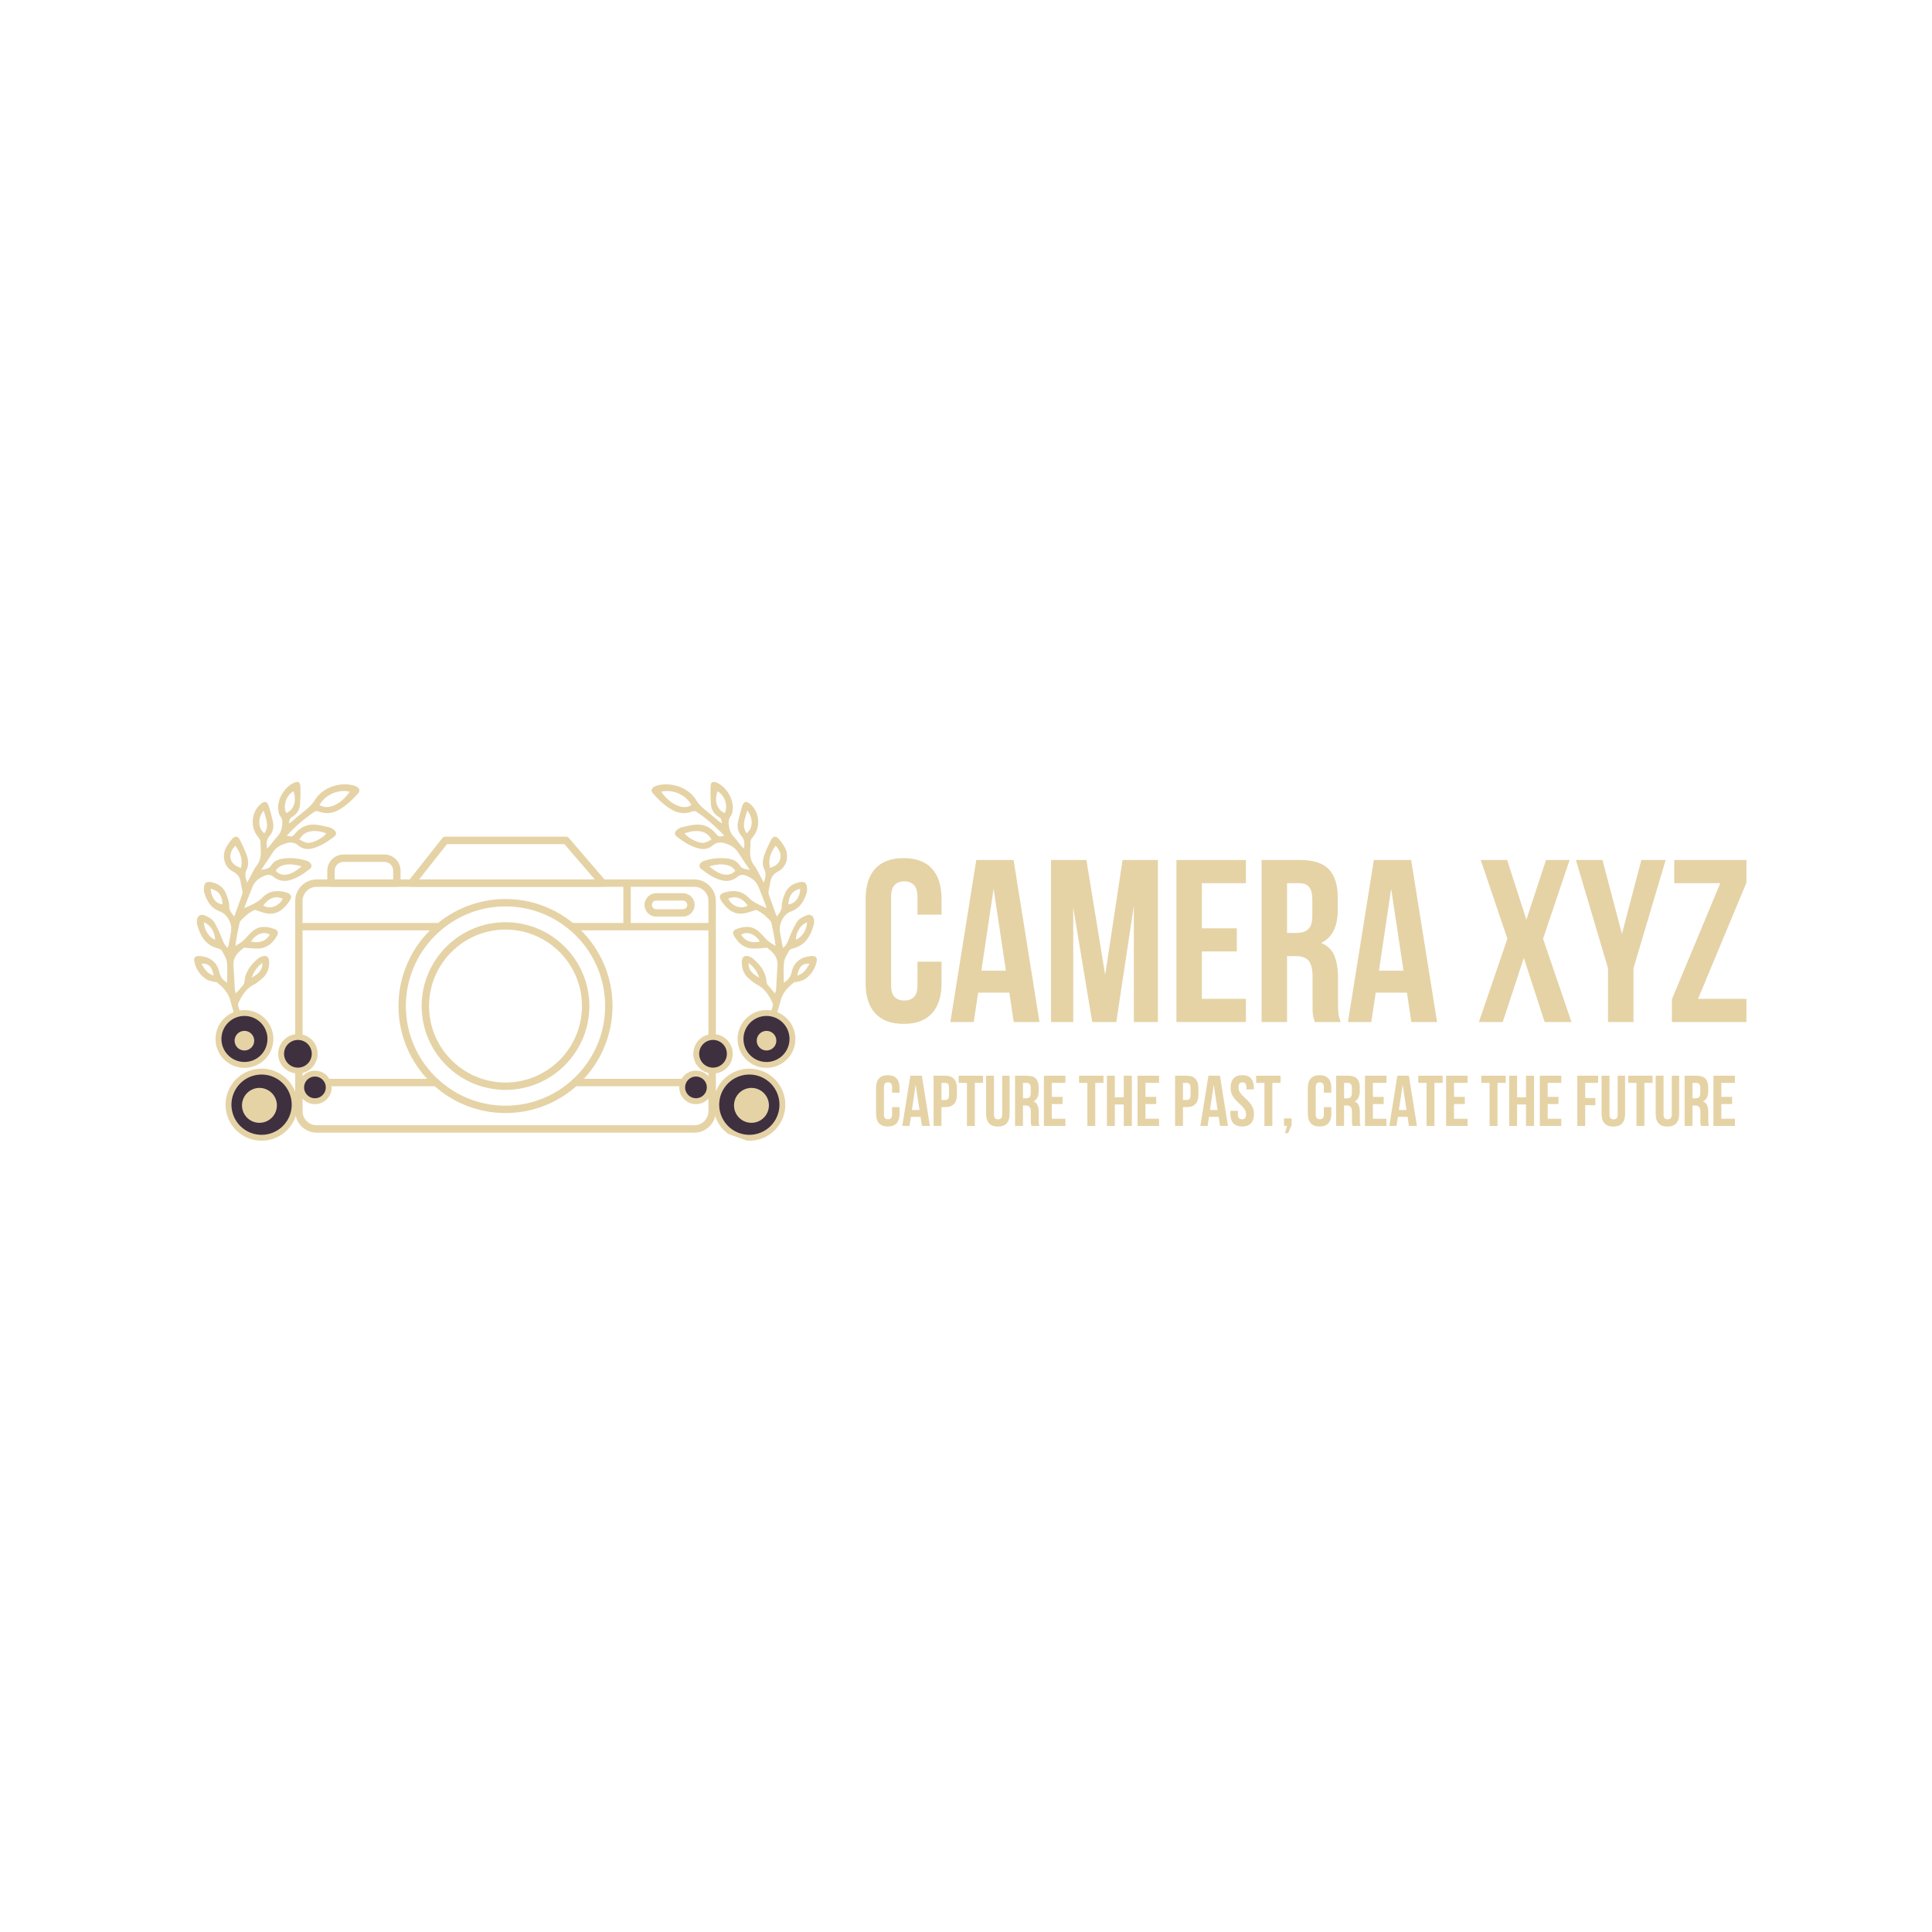 <svg xmlns="http://www.w3.org/2000/svg" xmlns:xlink="http://www.w3.org/1999/xlink" width="500" zoomAndPan="magnify" viewBox="0 0 375 375" height="500" preserveAspectRatio="xMidYMid meet" version="1.0"><defs><g/><clipPath id="38ca50ddf0"><path d="M 57.293 170.68 L 138.941 170.68 L 138.941 219.848 L 57.293 219.848 Z M 57.293 170.68 " clip-rule="nonzero"/></clipPath><clipPath id="8abe150582"><path d="M 79 162.402 L 118 162.402 L 118 173 L 79 173 Z M 79 162.402 " clip-rule="nonzero"/></clipPath><clipPath id="41fa54b91a"><path d="M 57.293 179.148 L 138.941 179.148 L 138.941 210.945 L 57.293 210.945 Z M 57.293 179.148 " clip-rule="nonzero"/></clipPath><clipPath id="dfd82e3eb1"><path d="M 37.5 151.578 L 69.75 151.578 L 69.75 199.578 L 37.5 199.578 Z M 37.5 151.578 " clip-rule="nonzero"/></clipPath><clipPath id="cf60449dc5"><path d="M 126.477 151.578 L 158.516 151.578 L 158.516 199.578 L 126.477 199.578 Z M 126.477 151.578 " clip-rule="nonzero"/></clipPath><clipPath id="7f7ac619c7"><path d="M 43 207 L 58 207 L 58 222 L 43 222 Z M 43 207 " clip-rule="nonzero"/></clipPath><clipPath id="0c47b2648c"><path d="M 46.555 223.41 L 37.738 198.684 L 57.52 191.633 L 66.336 216.355 Z M 46.555 223.41 " clip-rule="nonzero"/></clipPath><clipPath id="44bacdfe7c"><path d="M 46.555 223.41 L 37.738 198.684 L 57.52 191.633 L 66.336 216.355 Z M 46.555 223.41 " clip-rule="nonzero"/></clipPath><clipPath id="971b1d21d6"><path d="M 44 208 L 57 208 L 57 221 L 44 221 Z M 44 208 " clip-rule="nonzero"/></clipPath><clipPath id="d4bacab9b1"><path d="M 46.555 223.41 L 37.738 198.684 L 57.52 191.633 L 66.336 216.355 Z M 46.555 223.41 " clip-rule="nonzero"/></clipPath><clipPath id="6359f2d205"><path d="M 46.555 223.41 L 37.738 198.684 L 57.52 191.633 L 66.336 216.355 Z M 46.555 223.41 " clip-rule="nonzero"/></clipPath><clipPath id="98a4ee8ed6"><path d="M 41 196 L 54 196 L 54 208 L 41 208 Z M 41 196 " clip-rule="nonzero"/></clipPath><clipPath id="961e5985ef"><path d="M 46.555 223.41 L 37.738 198.684 L 57.52 191.633 L 66.336 216.355 Z M 46.555 223.41 " clip-rule="nonzero"/></clipPath><clipPath id="e49495c3c6"><path d="M 46.555 223.41 L 37.738 198.684 L 57.52 191.633 L 66.336 216.355 Z M 46.555 223.41 " clip-rule="nonzero"/></clipPath><clipPath id="2b24ae1727"><path d="M 42 197 L 52 197 L 52 207 L 42 207 Z M 42 197 " clip-rule="nonzero"/></clipPath><clipPath id="532883b95a"><path d="M 46.555 223.41 L 37.738 198.684 L 57.52 191.633 L 66.336 216.355 Z M 46.555 223.41 " clip-rule="nonzero"/></clipPath><clipPath id="be7fa29a52"><path d="M 46.555 223.41 L 37.738 198.684 L 57.52 191.633 L 66.336 216.355 Z M 46.555 223.41 " clip-rule="nonzero"/></clipPath><clipPath id="e27035cdd8"><path d="M 57 207 L 65 207 L 65 215 L 57 215 Z M 57 207 " clip-rule="nonzero"/></clipPath><clipPath id="e37a0f90d2"><path d="M 46.555 223.41 L 37.738 198.684 L 57.52 191.633 L 66.336 216.355 Z M 46.555 223.41 " clip-rule="nonzero"/></clipPath><clipPath id="1654bb5a02"><path d="M 46.555 223.41 L 37.738 198.684 L 57.52 191.633 L 66.336 216.355 Z M 46.555 223.41 " clip-rule="nonzero"/></clipPath><clipPath id="9c34f4308c"><path d="M 59 208 L 64 208 L 64 214 L 59 214 Z M 59 208 " clip-rule="nonzero"/></clipPath><clipPath id="91c4356c19"><path d="M 46.555 223.41 L 37.738 198.684 L 57.52 191.633 L 66.336 216.355 Z M 46.555 223.41 " clip-rule="nonzero"/></clipPath><clipPath id="2412fc8511"><path d="M 46.555 223.41 L 37.738 198.684 L 57.52 191.633 L 66.336 216.355 Z M 46.555 223.41 " clip-rule="nonzero"/></clipPath><clipPath id="c119de114f"><path d="M 53 200 L 62 200 L 62 209 L 53 209 Z M 53 200 " clip-rule="nonzero"/></clipPath><clipPath id="f43fbb54b9"><path d="M 46.555 223.41 L 37.738 198.684 L 57.52 191.633 L 66.336 216.355 Z M 46.555 223.41 " clip-rule="nonzero"/></clipPath><clipPath id="3b8afab172"><path d="M 46.555 223.41 L 37.738 198.684 L 57.52 191.633 L 66.336 216.355 Z M 46.555 223.41 " clip-rule="nonzero"/></clipPath><clipPath id="6c6e848c2f"><path d="M 55 201 L 61 201 L 61 208 L 55 208 Z M 55 201 " clip-rule="nonzero"/></clipPath><clipPath id="43ccb456dc"><path d="M 46.555 223.41 L 37.738 198.684 L 57.52 191.633 L 66.336 216.355 Z M 46.555 223.41 " clip-rule="nonzero"/></clipPath><clipPath id="45afdf53c1"><path d="M 46.555 223.41 L 37.738 198.684 L 57.52 191.633 L 66.336 216.355 Z M 46.555 223.41 " clip-rule="nonzero"/></clipPath><clipPath id="a0331e571e"><path d="M 44 208 L 57 208 L 57 221 L 44 221 Z M 44 208 " clip-rule="nonzero"/></clipPath><clipPath id="aefa6a14bc"><path d="M 46.555 223.41 L 37.738 198.684 L 57.52 191.633 L 66.336 216.355 Z M 46.555 223.41 " clip-rule="nonzero"/></clipPath><clipPath id="041950cbc1"><path d="M 46.555 223.41 L 37.738 198.684 L 57.52 191.633 L 66.336 216.355 Z M 46.555 223.41 " clip-rule="nonzero"/></clipPath><clipPath id="19a532f52b"><path d="M 42 197 L 52 197 L 52 207 L 42 207 Z M 42 197 " clip-rule="nonzero"/></clipPath><clipPath id="29bce7d0de"><path d="M 46.555 223.41 L 37.738 198.684 L 57.52 191.633 L 66.336 216.355 Z M 46.555 223.41 " clip-rule="nonzero"/></clipPath><clipPath id="f7d6584919"><path d="M 46.555 223.41 L 37.738 198.684 L 57.52 191.633 L 66.336 216.355 Z M 46.555 223.41 " clip-rule="nonzero"/></clipPath><clipPath id="43def38480"><path d="M 59 208 L 64 208 L 64 214 L 59 214 Z M 59 208 " clip-rule="nonzero"/></clipPath><clipPath id="d6821a33f3"><path d="M 46.555 223.41 L 37.738 198.684 L 57.52 191.633 L 66.336 216.355 Z M 46.555 223.41 " clip-rule="nonzero"/></clipPath><clipPath id="79a9c4599e"><path d="M 46.555 223.41 L 37.738 198.684 L 57.52 191.633 L 66.336 216.355 Z M 46.555 223.41 " clip-rule="nonzero"/></clipPath><clipPath id="1a0160cb6f"><path d="M 55 201 L 61 201 L 61 208 L 55 208 Z M 55 201 " clip-rule="nonzero"/></clipPath><clipPath id="bf1c01ccac"><path d="M 46.555 223.41 L 37.738 198.684 L 57.52 191.633 L 66.336 216.355 Z M 46.555 223.41 " clip-rule="nonzero"/></clipPath><clipPath id="3774754d40"><path d="M 46.555 223.41 L 37.738 198.684 L 57.52 191.633 L 66.336 216.355 Z M 46.555 223.41 " clip-rule="nonzero"/></clipPath><clipPath id="016282cc7a"><path d="M 138 207 L 153 207 L 153 222 L 138 222 Z M 138 207 " clip-rule="nonzero"/></clipPath><clipPath id="9be415479f"><path d="M 158.594 198.383 L 149.766 223.105 L 129.992 216.043 L 138.816 191.32 Z M 158.594 198.383 " clip-rule="nonzero"/></clipPath><clipPath id="37e5f7dde8"><path d="M 149.656 223.414 L 158.484 198.691 L 138.707 191.629 L 129.879 216.352 Z M 149.656 223.414 " clip-rule="nonzero"/></clipPath><clipPath id="0330582842"><path d="M 139 208 L 152 208 L 152 221 L 139 221 Z M 139 208 " clip-rule="nonzero"/></clipPath><clipPath id="0860fe5b95"><path d="M 158.594 198.383 L 149.766 223.105 L 129.992 216.043 L 138.816 191.32 Z M 158.594 198.383 " clip-rule="nonzero"/></clipPath><clipPath id="b1587bab1b"><path d="M 149.656 223.414 L 158.484 198.691 L 138.707 191.629 L 129.879 216.352 Z M 149.656 223.414 " clip-rule="nonzero"/></clipPath><clipPath id="f8a633e6e0"><path d="M 143 196 L 155 196 L 155 208 L 143 208 Z M 143 196 " clip-rule="nonzero"/></clipPath><clipPath id="5336686af2"><path d="M 158.594 198.383 L 149.766 223.105 L 129.992 216.043 L 138.816 191.32 Z M 158.594 198.383 " clip-rule="nonzero"/></clipPath><clipPath id="67890d5ebd"><path d="M 149.656 223.414 L 158.484 198.691 L 138.707 191.629 L 129.879 216.352 Z M 149.656 223.414 " clip-rule="nonzero"/></clipPath><clipPath id="28ba354d7f"><path d="M 144 197 L 154 197 L 154 207 L 144 207 Z M 144 197 " clip-rule="nonzero"/></clipPath><clipPath id="07d40d9b53"><path d="M 158.594 198.383 L 149.766 223.105 L 129.992 216.043 L 138.816 191.32 Z M 158.594 198.383 " clip-rule="nonzero"/></clipPath><clipPath id="659aa00e81"><path d="M 149.656 223.414 L 158.484 198.691 L 138.707 191.629 L 129.879 216.352 Z M 149.656 223.414 " clip-rule="nonzero"/></clipPath><clipPath id="e33f00ea59"><path d="M 131 207 L 139 207 L 139 215 L 131 215 Z M 131 207 " clip-rule="nonzero"/></clipPath><clipPath id="905244e074"><path d="M 158.594 198.383 L 149.766 223.105 L 129.992 216.043 L 138.816 191.32 Z M 158.594 198.383 " clip-rule="nonzero"/></clipPath><clipPath id="792a83c371"><path d="M 149.656 223.414 L 158.484 198.691 L 138.707 191.629 L 129.879 216.352 Z M 149.656 223.414 " clip-rule="nonzero"/></clipPath><clipPath id="5abee8ee5b"><path d="M 132 208 L 138 208 L 138 214 L 132 214 Z M 132 208 " clip-rule="nonzero"/></clipPath><clipPath id="59a351e63a"><path d="M 158.594 198.383 L 149.766 223.105 L 129.992 216.043 L 138.816 191.32 Z M 158.594 198.383 " clip-rule="nonzero"/></clipPath><clipPath id="6425de3e75"><path d="M 149.656 223.414 L 158.484 198.691 L 138.707 191.629 L 129.879 216.352 Z M 149.656 223.414 " clip-rule="nonzero"/></clipPath><clipPath id="089249558e"><path d="M 134 200 L 143 200 L 143 209 L 134 209 Z M 134 200 " clip-rule="nonzero"/></clipPath><clipPath id="6f133a23e1"><path d="M 158.594 198.383 L 149.766 223.105 L 129.992 216.043 L 138.816 191.32 Z M 158.594 198.383 " clip-rule="nonzero"/></clipPath><clipPath id="575f318222"><path d="M 149.656 223.414 L 158.484 198.691 L 138.707 191.629 L 129.879 216.352 Z M 149.656 223.414 " clip-rule="nonzero"/></clipPath><clipPath id="950998e562"><path d="M 135 201 L 142 201 L 142 208 L 135 208 Z M 135 201 " clip-rule="nonzero"/></clipPath><clipPath id="8651e08487"><path d="M 158.594 198.383 L 149.766 223.105 L 129.992 216.043 L 138.816 191.32 Z M 158.594 198.383 " clip-rule="nonzero"/></clipPath><clipPath id="49862e7bf5"><path d="M 149.656 223.414 L 158.484 198.691 L 138.707 191.629 L 129.879 216.352 Z M 149.656 223.414 " clip-rule="nonzero"/></clipPath><clipPath id="f57d51196e"><path d="M 139 208 L 152 208 L 152 221 L 139 221 Z M 139 208 " clip-rule="nonzero"/></clipPath><clipPath id="d73613ac60"><path d="M 158.594 198.383 L 149.766 223.105 L 129.992 216.043 L 138.816 191.32 Z M 158.594 198.383 " clip-rule="nonzero"/></clipPath><clipPath id="967662651d"><path d="M 149.656 223.414 L 158.484 198.691 L 138.707 191.629 L 129.879 216.352 Z M 149.656 223.414 " clip-rule="nonzero"/></clipPath><clipPath id="377e94ad5a"><path d="M 144 197 L 154 197 L 154 207 L 144 207 Z M 144 197 " clip-rule="nonzero"/></clipPath><clipPath id="2254086c70"><path d="M 158.594 198.383 L 149.766 223.105 L 129.992 216.043 L 138.816 191.32 Z M 158.594 198.383 " clip-rule="nonzero"/></clipPath><clipPath id="de57c8940c"><path d="M 149.656 223.414 L 158.484 198.691 L 138.707 191.629 L 129.879 216.352 Z M 149.656 223.414 " clip-rule="nonzero"/></clipPath><clipPath id="884a494c7c"><path d="M 132 208 L 138 208 L 138 214 L 132 214 Z M 132 208 " clip-rule="nonzero"/></clipPath><clipPath id="2dc658f5b6"><path d="M 158.594 198.383 L 149.766 223.105 L 129.992 216.043 L 138.816 191.32 Z M 158.594 198.383 " clip-rule="nonzero"/></clipPath><clipPath id="bc2d1323a3"><path d="M 149.656 223.414 L 158.484 198.691 L 138.707 191.629 L 129.879 216.352 Z M 149.656 223.414 " clip-rule="nonzero"/></clipPath><clipPath id="b62156f210"><path d="M 135 201 L 142 201 L 142 208 L 135 208 Z M 135 201 " clip-rule="nonzero"/></clipPath><clipPath id="6c8eeca08d"><path d="M 158.594 198.383 L 149.766 223.105 L 129.992 216.043 L 138.816 191.32 Z M 158.594 198.383 " clip-rule="nonzero"/></clipPath><clipPath id="d16375a4fb"><path d="M 149.656 223.414 L 158.484 198.691 L 138.707 191.629 L 129.879 216.352 Z M 149.656 223.414 " clip-rule="nonzero"/></clipPath></defs><g clip-path="url(#38ca50ddf0)"><path fill="#e5d3a6" d="M 61.469 172.133 C 59.957 172.133 58.727 173.363 58.727 174.875 L 58.727 215.672 C 58.727 217.184 59.957 218.414 61.469 218.414 L 134.766 218.414 C 136.281 218.414 137.508 217.184 137.508 215.672 L 137.508 174.875 C 137.508 173.363 136.281 172.133 134.766 172.133 Z M 134.766 219.848 L 61.469 219.848 C 59.168 219.848 57.293 217.973 57.293 215.672 L 57.293 174.875 C 57.293 172.57 59.168 170.699 61.469 170.699 L 134.766 170.699 C 137.07 170.699 138.941 172.57 138.941 174.875 L 138.941 215.672 C 138.941 217.973 137.07 219.848 134.766 219.848 " fill-opacity="1" fill-rule="nonzero"/></g><g clip-path="url(#8abe150582)"><path fill="#e5d3a6" d="M 81.34 170.699 L 115.445 170.699 L 109.543 163.836 L 86.77 163.836 Z M 117.004 172.133 L 79.859 172.133 C 79.586 172.133 79.336 171.977 79.219 171.73 C 79.098 171.48 79.129 171.188 79.301 170.973 L 85.859 162.676 C 85.996 162.504 86.203 162.402 86.422 162.402 L 109.871 162.402 C 110.082 162.402 110.281 162.492 110.414 162.652 L 117.547 170.949 C 117.73 171.16 117.773 171.461 117.656 171.715 C 117.539 171.969 117.285 172.133 117.004 172.133 " fill-opacity="1" fill-rule="nonzero"/></g><path fill="#e5d3a6" d="M 64.957 170.699 L 76.32 170.699 L 76.32 168.996 C 76.32 168.059 75.555 167.293 74.617 167.293 L 66.664 167.293 C 65.723 167.293 64.957 168.059 64.957 168.996 Z M 77.035 172.133 L 64.242 172.133 C 63.848 172.133 63.527 171.812 63.527 171.414 L 63.527 168.996 C 63.527 167.266 64.934 165.859 66.664 165.859 L 74.617 165.859 C 76.348 165.859 77.754 167.266 77.754 168.996 L 77.754 171.414 C 77.754 171.812 77.434 172.133 77.035 172.133 " fill-opacity="1" fill-rule="nonzero"/><path fill="#e5d3a6" d="M 98.117 175.934 C 87.453 175.934 78.781 184.609 78.781 195.273 C 78.781 205.934 87.453 214.613 98.117 214.613 C 108.781 214.613 117.457 205.934 117.457 195.273 C 117.457 184.609 108.781 175.934 98.117 175.934 Z M 98.117 216.043 C 86.664 216.043 77.348 206.727 77.348 195.273 C 77.348 183.82 86.664 174.5 98.117 174.5 C 109.57 174.5 118.887 183.82 118.887 195.273 C 118.887 206.727 109.57 216.043 98.117 216.043 " fill-opacity="1" fill-rule="nonzero"/><path fill="#e5d3a6" d="M 98.117 180.43 C 89.934 180.43 83.277 187.09 83.277 195.273 C 83.277 203.457 89.934 210.117 98.117 210.117 C 106.301 210.117 112.961 203.457 112.961 195.273 C 112.961 187.09 106.301 180.43 98.117 180.43 Z M 98.117 211.547 C 89.145 211.547 81.844 204.246 81.844 195.273 C 81.844 186.297 89.145 179 98.117 179 C 107.09 179 114.395 186.297 114.395 195.273 C 114.395 204.246 107.09 211.547 98.117 211.547 " fill-opacity="1" fill-rule="nonzero"/><g clip-path="url(#41fa54b91a)"><path fill="#e5d3a6" d="M 85.281 180.582 L 58.012 180.582 C 57.613 180.582 57.293 180.262 57.293 179.867 C 57.293 179.469 57.613 179.148 58.012 179.148 L 85.281 179.148 C 85.676 179.148 85.996 179.469 85.996 179.867 C 85.996 180.262 85.676 180.582 85.281 180.582 Z M 138.227 180.582 L 110.957 180.582 C 110.559 180.582 110.242 180.262 110.242 179.867 C 110.242 179.469 110.559 179.148 110.957 179.148 L 138.227 179.148 C 138.621 179.148 138.941 179.469 138.941 179.867 C 138.941 180.262 138.621 180.582 138.227 180.582 Z M 84.637 210.836 L 58.012 210.836 C 57.613 210.836 57.293 210.516 57.293 210.121 C 57.293 209.727 57.613 209.402 58.012 209.402 L 84.637 209.402 C 85.031 209.402 85.352 209.727 85.352 210.121 C 85.352 210.516 85.031 210.836 84.637 210.836 Z M 138.227 210.836 L 111.598 210.836 C 111.203 210.836 110.883 210.516 110.883 210.121 C 110.883 209.727 111.203 209.402 111.598 209.402 L 138.227 209.402 C 138.621 209.402 138.941 209.727 138.941 210.121 C 138.941 210.516 138.621 210.836 138.227 210.836 " fill-opacity="1" fill-rule="nonzero"/></g><path fill="#e5d3a6" d="M 121.707 180.582 C 121.309 180.582 120.992 180.262 120.992 179.867 L 120.992 171.414 C 120.992 171.02 121.309 170.699 121.707 170.699 C 122.102 170.699 122.426 171.02 122.426 171.414 L 122.426 179.867 C 122.426 180.262 122.102 180.582 121.707 180.582 " fill-opacity="1" fill-rule="nonzero"/><path fill="#e5d3a6" d="M 127.371 174.801 C 126.91 174.801 126.531 175.176 126.531 175.641 C 126.531 176.105 126.91 176.48 127.371 176.48 L 132.559 176.48 C 133.02 176.48 133.402 176.105 133.402 175.641 C 133.402 175.18 133.02 174.801 132.559 174.801 Z M 132.559 177.914 L 127.371 177.914 C 126.121 177.914 125.102 176.895 125.102 175.641 C 125.102 174.387 126.121 173.371 127.371 173.371 L 132.559 173.371 C 133.812 173.371 134.828 174.387 134.828 175.641 C 134.828 176.895 133.812 177.914 132.559 177.914 " fill-opacity="1" fill-rule="nonzero"/><g clip-path="url(#dfd82e3eb1)"><path fill="#e5d3a6" d="M 44.082 190.754 C 44.082 189.336 44.203 188.012 44.039 186.727 C 43.941 185.957 43.43 185.223 43.039 184.512 C 42.926 184.305 42.598 184.16 42.34 184.098 C 39.895 183.5 38.875 181.656 38.27 179.457 C 38.195 179.191 38.207 178.891 38.227 178.609 C 38.285 177.734 38.949 177.355 39.715 177.676 C 40.5 178.004 41.23 178.367 41.652 179.105 C 42.141 179.965 42.582 180.863 42.93 181.789 C 43.223 182.562 43.477 183.328 44.195 183.988 C 44.289 183.688 44.387 183.445 44.434 183.195 C 44.578 182.426 44.688 181.648 44.836 180.879 C 45.125 179.359 44.141 177.43 42.688 176.91 C 40.902 176.27 40.129 174.855 39.625 173.191 C 39.566 172.992 39.566 172.77 39.57 172.555 C 39.59 171.316 40.059 170.988 41.246 171.273 C 42.57 171.59 43.477 172.375 43.945 173.625 C 44.207 174.32 44.484 175.062 44.484 175.785 C 44.48 176.676 44.91 177.238 45.465 177.902 C 46.012 176.391 46.539 174.965 47.031 173.523 C 47.105 173.309 47.059 173.035 47.02 172.793 C 46.945 172.336 46.809 171.891 46.75 171.434 C 46.617 170.391 46.223 169.664 45.18 169.141 C 43.598 168.34 43.031 166.293 43.797 164.691 C 44.117 164.027 44.562 163.402 45.051 162.844 C 45.625 162.191 46.18 162.266 46.57 163.027 C 47.055 163.98 47.512 164.953 47.871 165.957 C 48.199 166.875 48.32 167.883 47.867 168.777 C 47.441 169.621 47.664 170.34 47.969 171.32 C 48.266 170.773 48.473 170.383 48.684 169.996 C 49.047 169.344 49.332 168.625 49.793 168.051 C 50.625 167.016 50.676 165.852 50.609 164.637 C 50.59 164.281 50.551 163.922 50.559 163.566 C 50.566 163.156 50.441 162.848 50.152 162.52 C 48.523 160.664 48.738 157.684 50.586 156.07 C 51.336 155.418 51.875 155.531 52.176 156.48 C 52.488 157.465 52.754 158.465 52.969 159.473 C 53.184 160.461 53.012 161.457 52.355 162.203 C 51.703 162.941 51.66 163.703 51.828 164.684 C 52.039 164.488 52.219 164.352 52.355 164.18 C 52.859 163.578 53.309 162.926 53.848 162.359 C 54.363 161.816 54.609 161.215 54.727 160.477 C 54.844 159.715 54.895 159.059 54.387 158.379 C 54.109 158.012 54.031 157.445 54 156.957 C 53.863 155.004 55.25 152.758 57.043 151.938 C 57.824 151.578 58.266 151.762 58.297 152.59 C 58.344 153.793 58.32 155.008 58.223 156.211 C 58.145 157.168 57.668 157.949 56.816 158.492 C 56.23 158.871 56.254 158.91 56.078 159.828 C 56.328 159.66 56.52 159.555 56.684 159.418 C 57.344 158.871 57.973 158.289 58.652 157.77 C 59.637 157.02 60.527 156.262 61.215 155.145 C 62.645 152.824 66.086 151.707 68.691 152.473 C 68.828 152.512 68.965 152.559 69.09 152.621 C 69.805 152.965 69.973 153.488 69.445 154.066 C 68.285 155.328 67.07 156.547 65.516 157.328 C 64.383 157.895 63.191 157.984 61.984 157.555 C 61.633 157.43 61.336 157.355 60.984 157.594 C 59.039 158.926 57.266 160.453 55.652 162.215 C 56.645 162.445 56.766 162.438 57.305 161.773 C 58.391 160.441 59.793 159.891 61.473 160.09 C 62.281 160.188 63.086 160.371 63.879 160.57 C 64.211 160.652 64.547 160.836 64.812 161.055 C 65.328 161.484 65.367 162.027 64.84 162.418 C 63.465 163.441 62.047 164.406 60.316 164.746 C 59.406 164.926 58.586 164.676 57.918 164.105 C 57.059 163.375 56.164 163.449 55.215 163.781 C 54.293 164.105 53.496 164.594 52.949 165.461 C 52.27 166.539 51.531 167.582 50.691 168.832 C 51.598 168.688 52.238 168.637 52.664 167.945 C 53.219 167.043 54.156 166.758 55.129 166.629 C 56.602 166.438 58.047 166.633 59.465 167.051 C 59.664 167.109 59.867 167.203 60.035 167.328 C 60.555 167.719 60.629 168.301 60.121 168.68 C 58.922 169.582 57.691 170.457 56.219 170.852 C 55.082 171.156 53.984 170.93 53.086 170.195 C 52.484 169.699 51.965 169.727 51.324 169.996 C 50.266 170.438 49.418 171.062 48.984 172.188 C 48.465 173.539 47.883 174.871 47.414 176.27 C 48.703 175.703 49.969 175.211 50.961 174.199 C 52.242 172.895 53.812 172.711 55.512 173.203 C 56.562 173.508 56.789 174.023 56.176 174.918 C 55.137 176.43 53.859 177.59 51.852 177.305 C 51.129 177.203 50.434 176.895 49.496 176.613 C 48.539 176.965 47.594 177.758 46.746 178.684 C 46.609 178.832 46.512 179.051 46.469 179.254 C 46.164 180.676 45.879 182.102 45.688 183.59 C 46.445 183.172 47.137 182.742 47.684 182.102 C 48.031 181.695 48.41 181.32 48.793 180.945 C 50.133 179.648 51.676 179.723 53.273 180.32 C 53.906 180.559 54.102 181.012 53.773 181.602 C 52.992 183.016 51.867 184.031 50.172 184.113 C 49.297 184.156 48.414 184.012 47.332 183.941 C 47.199 184.055 46.906 184.309 46.613 184.562 C 45.699 185.355 45.199 186.293 45.316 187.562 C 45.453 189.012 45.48 190.477 45.57 191.934 C 45.586 192.199 45.688 192.457 45.773 192.836 C 46.332 192.195 46.812 191.676 47.258 191.125 C 47.379 190.98 47.438 190.746 47.449 190.551 C 47.59 188.578 48.723 187.203 50.141 185.996 C 50.25 185.906 50.383 185.844 50.512 185.781 C 51.656 185.234 52.305 185.66 52.25 186.938 C 52.199 188.129 51.809 189.172 50.863 189.949 C 50.367 190.355 49.887 190.812 49.32 191.09 C 47.773 191.852 46.969 193.215 46.27 194.668 C 46.164 194.891 46.207 195.234 46.289 195.488 C 46.578 196.406 46.91 197.309 47.227 198.219 C 47.309 198.453 47.48 198.691 47.461 198.918 C 47.438 199.156 47.289 199.461 47.098 199.582 C 46.969 199.664 46.609 199.535 46.465 199.391 C 46.27 199.203 46.148 198.914 46.062 198.648 C 45.586 197.156 45.082 195.672 44.691 194.156 C 44.301 192.641 43.266 191.641 42.148 190.695 C 41.988 190.559 41.672 190.629 41.441 190.559 C 40.938 190.406 40.367 190.328 39.957 190.035 C 38.852 189.25 38.094 188.176 37.758 186.844 C 37.504 185.832 37.871 185.469 38.93 185.582 C 40.844 185.789 42.141 186.773 42.562 188.664 C 42.766 189.574 43.207 190.203 44.082 190.754 Z M 62.027 156.254 C 63.523 157.289 66.035 156.293 67.887 153.684 C 65.758 153.094 63.039 154.27 62.027 156.254 Z M 58.117 162.973 C 58.66 163.203 59.121 163.504 59.617 163.586 C 60.613 163.75 62.73 162.648 63.359 161.742 C 61.066 160.957 59.066 161.125 58.117 162.973 Z M 58.535 168.152 C 56.098 167.434 54.281 167.758 53.512 169.016 C 54.648 170.305 56.547 169.957 58.535 168.152 Z M 46.773 168.457 C 47.117 166.941 46.789 165.684 45.68 164.148 C 44.051 165.848 44.52 167.824 46.773 168.457 Z M 55.559 157.809 C 57.051 157.203 57.633 155.441 56.961 153.57 C 55.535 154.414 54.875 156.41 55.559 157.809 Z M 51.184 157.352 C 49.969 158.766 50.07 160.812 51.312 161.742 C 52.34 160.285 51.609 158.922 51.184 157.352 Z M 51.102 175.766 C 52.289 176.551 54.211 175.941 54.875 174.41 C 53.391 173.84 52.152 174.285 51.102 175.766 Z M 40.91 172.504 C 40.938 174.18 41.961 175.492 43.207 175.52 C 43.105 173.793 42.422 172.867 40.91 172.504 Z M 48.723 182.766 C 50.289 183.086 51.52 182.77 52.383 181.43 C 51.199 180.672 49.664 181.277 48.723 182.766 Z M 39.582 179.027 C 39.602 180.445 40.602 182.004 41.73 182.379 C 41.789 181 40.777 179.418 39.582 179.027 Z M 41.488 189.363 C 41.16 187.605 40.395 186.891 39.094 187.062 C 39.664 188.031 40.184 188.973 41.488 189.363 Z M 48.852 189.777 C 49.883 189.148 50.977 188.551 50.918 186.918 C 49.836 187.719 49.23 188.66 48.852 189.777 Z M 48.852 189.777 " fill-opacity="1" fill-rule="evenodd"/></g><g clip-path="url(#cf60449dc5)"><path fill="#e5d3a6" d="M 152.145 190.754 C 152.145 189.336 152.023 188.012 152.188 186.727 C 152.289 185.957 152.797 185.223 153.191 184.512 C 153.305 184.305 153.633 184.16 153.887 184.098 C 156.332 183.5 157.352 181.656 157.957 179.457 C 158.031 179.191 158.02 178.891 158 178.609 C 157.941 177.734 157.277 177.355 156.512 177.676 C 155.73 178.004 154.996 178.367 154.578 179.105 C 154.086 179.965 153.645 180.863 153.297 181.789 C 153.008 182.562 152.75 183.328 152.031 183.988 C 151.938 183.688 151.84 183.445 151.793 183.195 C 151.648 182.426 151.539 181.648 151.395 180.879 C 151.105 179.359 152.086 177.43 153.539 176.91 C 155.324 176.27 156.098 174.855 156.602 173.191 C 156.66 172.992 156.66 172.77 156.656 172.555 C 156.637 171.316 156.168 170.988 154.98 171.273 C 153.656 171.59 152.75 172.375 152.281 173.625 C 152.02 174.32 151.742 175.062 151.746 175.785 C 151.75 176.676 151.32 177.238 150.762 177.902 C 150.215 176.391 149.691 174.965 149.195 173.523 C 149.121 173.309 149.172 173.035 149.207 172.793 C 149.281 172.336 149.422 171.891 149.477 171.434 C 149.613 170.391 150.008 169.664 151.047 169.141 C 152.629 168.34 153.195 166.293 152.43 164.691 C 152.109 164.027 151.664 163.402 151.176 162.844 C 150.602 162.191 150.047 162.266 149.656 163.027 C 149.172 163.98 148.715 164.953 148.355 165.957 C 148.027 166.875 147.906 167.883 148.359 168.777 C 148.785 169.621 148.562 170.34 148.258 171.32 C 147.965 170.773 147.754 170.383 147.543 169.996 C 147.18 169.344 146.895 168.625 146.434 168.051 C 145.602 167.016 145.551 165.852 145.617 164.637 C 145.637 164.281 145.676 163.922 145.668 163.566 C 145.66 163.156 145.789 162.848 146.074 162.52 C 147.703 160.664 147.488 157.684 145.641 156.07 C 144.891 155.418 144.352 155.531 144.051 156.48 C 143.738 157.465 143.477 158.465 143.258 159.473 C 143.043 160.461 143.215 161.457 143.871 162.203 C 144.527 162.941 144.57 163.703 144.398 164.684 C 144.188 164.488 144.012 164.352 143.871 164.18 C 143.371 163.578 142.918 162.926 142.379 162.359 C 141.863 161.816 141.617 161.215 141.504 160.477 C 141.383 159.715 141.336 159.059 141.844 158.379 C 142.117 158.012 142.195 157.445 142.23 156.957 C 142.363 155.004 140.977 152.758 139.184 151.938 C 138.402 151.578 137.961 151.762 137.93 152.59 C 137.883 153.793 137.906 155.008 138.004 156.211 C 138.082 157.168 138.559 157.949 139.41 158.492 C 140 158.871 139.973 158.91 140.148 159.828 C 139.898 159.66 139.711 159.555 139.543 159.418 C 138.887 158.871 138.254 158.289 137.574 157.77 C 136.59 157.02 135.699 156.262 135.016 155.145 C 133.582 152.824 130.141 151.707 127.535 152.473 C 127.402 152.512 127.266 152.559 127.137 152.621 C 126.422 152.965 126.258 153.488 126.781 154.066 C 127.941 155.328 129.156 156.547 130.711 157.328 C 131.844 157.895 133.039 157.984 134.242 157.555 C 134.594 157.43 134.891 157.355 135.242 157.594 C 137.188 158.926 138.965 160.453 140.574 162.215 C 139.582 162.445 139.465 162.438 138.922 161.773 C 137.836 160.441 136.438 159.891 134.754 160.09 C 133.945 160.188 133.141 160.371 132.352 160.57 C 132.016 160.652 131.68 160.836 131.414 161.055 C 130.898 161.484 130.859 162.027 131.391 162.418 C 132.762 163.441 134.18 164.406 135.914 164.746 C 136.82 164.926 137.641 164.676 138.312 164.105 C 139.168 163.375 140.062 163.449 141.012 163.781 C 141.938 164.105 142.73 164.594 143.277 165.461 C 143.957 166.539 144.695 167.582 145.539 168.832 C 144.629 168.688 143.988 168.637 143.562 167.945 C 143.008 167.043 142.07 166.758 141.098 166.629 C 139.625 166.438 138.18 166.633 136.766 167.051 C 136.562 167.109 136.359 167.203 136.191 167.328 C 135.672 167.719 135.598 168.301 136.109 168.68 C 137.305 169.582 138.539 170.457 140.012 170.852 C 141.145 171.156 142.246 170.93 143.141 170.195 C 143.742 169.699 144.262 169.727 144.902 169.996 C 145.961 170.438 146.812 171.062 147.242 172.188 C 147.766 173.539 148.344 174.871 148.812 176.27 C 147.523 175.703 146.258 175.211 145.27 174.199 C 143.984 172.895 142.414 172.711 140.715 173.203 C 139.664 173.508 139.441 174.023 140.055 174.918 C 141.09 176.43 142.367 177.59 144.379 177.305 C 145.098 177.203 145.793 176.895 146.73 176.613 C 147.688 176.965 148.633 177.758 149.48 178.684 C 149.617 178.832 149.715 179.051 149.758 179.254 C 150.062 180.676 150.348 182.102 150.539 183.59 C 149.785 183.172 149.09 182.742 148.543 182.102 C 148.195 181.695 147.816 181.32 147.434 180.945 C 146.098 179.648 144.551 179.723 142.953 180.32 C 142.32 180.559 142.125 181.012 142.453 181.602 C 143.238 183.016 144.359 184.031 146.055 184.113 C 146.93 184.156 147.812 184.012 148.898 183.941 C 149.027 184.055 149.32 184.309 149.613 184.562 C 150.527 185.355 151.027 186.293 150.91 187.562 C 150.773 189.012 150.746 190.477 150.656 191.934 C 150.641 192.199 150.543 192.457 150.453 192.836 C 149.895 192.195 149.414 191.676 148.969 191.125 C 148.848 190.98 148.789 190.746 148.777 190.551 C 148.641 188.578 147.504 187.203 146.086 185.996 C 145.977 185.906 145.844 185.844 145.715 185.781 C 144.57 185.234 143.922 185.66 143.977 186.938 C 144.027 188.129 144.418 189.172 145.367 189.949 C 145.859 190.355 146.344 190.812 146.906 191.09 C 148.453 191.852 149.262 193.215 149.957 194.668 C 150.062 194.891 150.02 195.234 149.941 195.488 C 149.652 196.406 149.316 197.309 149 198.219 C 148.918 198.453 148.746 198.691 148.766 198.918 C 148.789 199.156 148.938 199.461 149.129 199.582 C 149.258 199.664 149.617 199.535 149.766 199.391 C 149.957 199.203 150.082 198.914 150.164 198.648 C 150.641 197.156 151.145 195.672 151.535 194.156 C 151.93 192.641 152.961 191.641 154.082 190.695 C 154.242 190.559 154.555 190.629 154.785 190.559 C 155.289 190.406 155.859 190.328 156.27 190.035 C 157.375 189.25 158.133 188.176 158.469 186.844 C 158.723 185.832 158.359 185.469 157.301 185.582 C 155.383 185.789 154.086 186.773 153.664 188.664 C 153.461 189.574 153.023 190.203 152.145 190.754 Z M 134.199 156.254 C 132.707 157.289 130.191 156.293 128.34 153.684 C 130.469 153.094 133.188 154.27 134.199 156.254 Z M 138.109 162.973 C 137.566 163.203 137.105 163.504 136.609 163.586 C 135.613 163.75 133.496 162.648 132.867 161.742 C 135.16 160.957 137.164 161.125 138.109 162.973 Z M 137.691 168.152 C 140.129 167.434 141.945 167.758 142.715 169.016 C 141.578 170.305 139.684 169.957 137.691 168.152 Z M 149.457 168.457 C 149.109 166.941 149.438 165.684 150.547 164.148 C 152.176 165.848 151.707 167.824 149.457 168.457 Z M 140.672 157.809 C 139.176 157.203 138.594 155.441 139.266 153.57 C 140.691 154.414 141.355 156.41 140.672 157.809 Z M 145.043 157.352 C 146.258 158.766 146.156 160.812 144.914 161.742 C 143.887 160.285 144.617 158.922 145.043 157.352 Z M 145.125 175.766 C 143.938 176.551 142.02 175.941 141.352 174.41 C 142.836 173.84 144.074 174.285 145.125 175.766 Z M 155.316 172.504 C 155.289 174.18 154.266 175.492 153.02 175.52 C 153.121 173.793 153.805 172.867 155.316 172.504 Z M 147.504 182.766 C 145.938 183.086 144.707 182.77 143.844 181.43 C 145.027 180.672 146.562 181.277 147.504 182.766 Z M 156.645 179.027 C 156.625 180.445 155.625 182.004 154.496 182.379 C 154.438 181 155.453 179.418 156.645 179.027 Z M 154.742 189.363 C 155.066 187.605 155.832 186.891 157.133 187.062 C 156.562 188.031 156.043 188.973 154.742 189.363 Z M 147.375 189.777 C 146.344 189.148 145.254 188.551 145.309 186.918 C 146.391 187.719 146.996 188.66 147.375 189.777 Z M 147.375 189.777 " fill-opacity="1" fill-rule="evenodd"/></g><g clip-path="url(#7f7ac619c7)"><g clip-path="url(#0c47b2648c)"><g clip-path="url(#44bacdfe7c)"><path fill="#e5d3a6" d="M 57.359 212.066 C 58.004 213.875 57.875 215.891 57 217.598 C 56.152 219.262 54.703 220.496 52.926 221.07 C 51.148 221.645 49.254 221.496 47.59 220.645 C 45.996 219.832 44.789 218.453 44.188 216.766 C 43.543 214.961 43.672 212.941 44.547 211.234 C 45.395 209.57 46.844 208.336 48.621 207.762 C 50.398 207.188 52.293 207.34 53.957 208.188 C 55.551 209.004 56.758 210.379 57.359 212.066 Z M 57.359 212.066 " fill-opacity="1" fill-rule="nonzero"/></g></g></g><g clip-path="url(#971b1d21d6)"><g clip-path="url(#d4bacab9b1)"><g clip-path="url(#6359f2d205)"><path fill="#e5d3a6" d="M 45.562 211.754 C 44.094 214.633 45.234 218.156 48.109 219.629 C 50.988 221.098 54.512 219.957 55.984 217.078 C 57.453 214.203 56.312 210.676 53.434 209.207 C 50.559 207.738 47.035 208.879 45.562 211.754 Z M 45.562 211.754 " fill-opacity="1" fill-rule="nonzero"/></g></g></g><g clip-path="url(#98a4ee8ed6)"><g clip-path="url(#961e5985ef)"><g clip-path="url(#e49495c3c6)"><path fill="#e5d3a6" d="M 52.734 199.773 C 53.477 201.859 52.922 204.195 51.316 205.723 C 49.078 207.859 45.52 207.773 43.383 205.531 C 42.836 204.957 42.426 204.289 42.16 203.551 C 41.418 201.461 41.973 199.125 43.578 197.598 C 45.816 195.461 49.375 195.551 51.512 197.789 C 52.059 198.363 52.469 199.031 52.734 199.773 Z M 52.734 199.773 " fill-opacity="1" fill-rule="nonzero"/></g></g></g><g clip-path="url(#2b24ae1727)"><g clip-path="url(#532883b95a)"><g clip-path="url(#be7fa29a52)"><path fill="#e5d3a6" d="M 50.684 198.578 C 48.98 196.793 46.152 196.723 44.363 198.426 C 42.578 200.125 42.508 202.957 44.211 204.742 C 45.914 206.531 48.742 206.598 50.531 204.898 C 52.316 203.195 52.387 200.367 50.684 198.578 Z M 50.684 198.578 " fill-opacity="1" fill-rule="nonzero"/></g></g></g><g clip-path="url(#e27035cdd8)"><g clip-path="url(#e37a0f90d2)"><g clip-path="url(#1654bb5a02)"><path fill="#e5d3a6" d="M 64.191 209.969 C 64.625 211.18 64.305 212.531 63.375 213.418 C 62.078 214.656 60.012 214.605 58.777 213.309 C 58.461 212.977 58.223 212.59 58.066 212.16 C 57.637 210.949 57.957 209.598 58.887 208.711 C 60.188 207.473 62.25 207.523 63.484 208.82 C 63.801 209.152 64.039 209.539 64.191 209.969 Z M 64.191 209.969 " fill-opacity="1" fill-rule="nonzero"/></g></g></g><g clip-path="url(#9c34f4308c)"><g clip-path="url(#91c4356c19)"><g clip-path="url(#2412fc8511)"><path fill="#e5d3a6" d="M 59.602 212.52 C 60.406 213.363 61.742 213.395 62.586 212.59 C 63.43 211.789 63.461 210.453 62.656 209.609 C 61.855 208.766 60.52 208.734 59.676 209.535 C 58.832 210.34 58.801 211.676 59.602 212.52 Z M 59.602 212.52 " fill-opacity="1" fill-rule="nonzero"/></g></g></g><g clip-path="url(#c119de114f)"><g clip-path="url(#f43fbb54b9)"><g clip-path="url(#3b8afab172)"><path fill="#e5d3a6" d="M 61.434 203.25 C 61.941 204.676 61.562 206.27 60.469 207.316 C 58.938 208.773 56.508 208.715 55.051 207.184 C 54.676 206.793 54.395 206.336 54.215 205.828 C 53.707 204.402 54.086 202.809 55.18 201.766 C 56.711 200.309 59.141 200.367 60.598 201.895 C 60.973 202.289 61.254 202.746 61.434 203.25 Z M 61.434 203.25 " fill-opacity="1" fill-rule="nonzero"/></g></g></g><g clip-path="url(#6c6e848c2f)"><g clip-path="url(#43ccb456dc)"><g clip-path="url(#45afdf53c1)"><path fill="#e5d3a6" d="M 59.773 202.684 C 58.746 201.609 57.043 201.57 55.969 202.594 C 54.895 203.617 54.852 205.32 55.879 206.395 C 56.902 207.469 58.602 207.512 59.68 206.488 C 60.754 205.465 60.797 203.762 59.773 202.684 Z M 59.773 202.684 " fill-opacity="1" fill-rule="nonzero"/></g></g></g><g clip-path="url(#a0331e571e)"><g clip-path="url(#aefa6a14bc)"><g clip-path="url(#041950cbc1)"><path fill="#3e303f" d="M 53.434 209.207 C 50.559 207.738 47.035 208.879 45.562 211.754 C 44.094 214.633 45.234 218.156 48.109 219.629 C 50.988 221.098 54.512 219.957 55.984 217.078 C 57.453 214.203 56.312 210.676 53.434 209.207 Z M 48.816 217.566 C 47.152 216.715 46.492 214.676 47.344 213.008 C 48.195 211.344 50.234 210.684 51.898 211.535 C 53.566 212.387 54.227 214.426 53.375 216.094 C 52.523 217.758 50.484 218.418 48.816 217.566 Z M 48.816 217.566 " fill-opacity="1" fill-rule="nonzero"/></g></g></g><g clip-path="url(#19a532f52b)"><g clip-path="url(#29bce7d0de)"><g clip-path="url(#f7d6584919)"><path fill="#3e303f" d="M 50.531 204.898 C 52.316 203.195 52.387 200.367 50.684 198.578 C 48.98 196.793 46.152 196.723 44.363 198.426 C 42.578 200.125 42.508 202.957 44.211 204.742 C 45.914 206.531 48.742 206.598 50.531 204.898 Z M 48.754 203.371 C 47.992 204.098 46.785 204.07 46.059 203.309 C 45.336 202.543 45.363 201.34 46.125 200.613 C 46.887 199.891 48.094 199.918 48.816 200.68 C 49.543 201.441 49.512 202.645 48.754 203.371 Z M 48.754 203.371 " fill-opacity="1" fill-rule="nonzero"/></g></g></g><g clip-path="url(#43def38480)"><g clip-path="url(#d6821a33f3)"><g clip-path="url(#79a9c4599e)"><path fill="#3e303f" d="M 62.656 209.609 C 61.855 208.766 60.52 208.734 59.676 209.535 C 58.832 210.34 58.801 211.676 59.602 212.52 C 60.406 213.363 61.742 213.395 62.586 212.59 C 63.43 211.789 63.461 210.453 62.656 209.609 Z M 62.656 209.609 " fill-opacity="1" fill-rule="nonzero"/></g></g></g><g clip-path="url(#1a0160cb6f)"><g clip-path="url(#bf1c01ccac)"><g clip-path="url(#3774754d40)"><path fill="#3e303f" d="M 55.879 206.395 C 56.902 207.469 58.602 207.512 59.68 206.488 C 60.754 205.465 60.797 203.762 59.773 202.684 C 58.746 201.609 57.043 201.57 55.969 202.594 C 54.895 203.617 54.852 205.32 55.879 206.395 Z M 55.879 206.395 " fill-opacity="1" fill-rule="nonzero"/></g></g></g><g clip-path="url(#016282cc7a)"><g clip-path="url(#9be415479f)"><g clip-path="url(#37e5f7dde8)"><path fill="#e5d3a6" d="M 138.859 212.062 C 138.211 213.871 138.344 215.887 139.215 217.598 C 140.062 219.262 141.512 220.492 143.289 221.07 C 145.066 221.645 146.961 221.496 148.625 220.648 C 150.219 219.832 151.426 218.457 152.031 216.77 C 152.676 214.965 152.543 212.945 151.672 211.238 C 150.824 209.574 149.375 208.34 147.598 207.766 C 145.82 207.188 143.926 207.34 142.266 208.188 C 140.668 209.004 139.461 210.379 138.859 212.062 Z M 138.859 212.062 " fill-opacity="1" fill-rule="nonzero"/></g></g></g><g clip-path="url(#0330582842)"><g clip-path="url(#0860fe5b95)"><g clip-path="url(#b1587bab1b)"><path fill="#e5d3a6" d="M 150.656 211.758 C 152.125 214.637 150.98 218.16 148.105 219.629 C 145.227 221.098 141.703 219.953 140.234 217.078 C 138.762 214.199 139.906 210.676 142.785 209.207 C 145.66 207.738 149.184 208.879 150.656 211.758 Z M 150.656 211.758 " fill-opacity="1" fill-rule="nonzero"/></g></g></g><g clip-path="url(#f8a633e6e0)"><g clip-path="url(#5336686af2)"><g clip-path="url(#67890d5ebd)"><path fill="#e5d3a6" d="M 143.488 199.773 C 142.746 201.859 143.301 204.195 144.902 205.723 C 147.141 207.859 150.703 207.773 152.84 205.535 C 153.383 204.961 153.797 204.293 154.059 203.555 C 154.805 201.465 154.25 199.129 152.648 197.602 C 150.41 195.465 146.848 195.551 144.711 197.789 C 144.164 198.363 143.754 199.031 143.488 199.773 Z M 143.488 199.773 " fill-opacity="1" fill-rule="nonzero"/></g></g></g><g clip-path="url(#28ba354d7f)"><g clip-path="url(#07d40d9b53)"><g clip-path="url(#659aa00e81)"><path fill="#e5d3a6" d="M 145.539 198.578 C 147.242 196.793 150.074 196.723 151.859 198.426 C 153.645 200.129 153.711 202.961 152.012 204.746 C 150.309 206.531 147.477 206.602 145.691 204.898 C 143.906 203.195 143.836 200.367 145.539 198.578 Z M 145.539 198.578 " fill-opacity="1" fill-rule="nonzero"/></g></g></g><g clip-path="url(#e33f00ea59)"><g clip-path="url(#905244e074)"><g clip-path="url(#792a83c371)"><path fill="#e5d3a6" d="M 132.027 209.965 C 131.594 211.176 131.914 212.527 132.844 213.414 C 134.141 214.652 136.203 214.602 137.441 213.305 C 137.758 212.973 137.996 212.586 138.148 212.156 C 138.582 210.949 138.262 209.594 137.332 208.707 C 136.031 207.469 133.969 207.52 132.734 208.816 C 132.418 209.148 132.18 209.535 132.027 209.965 Z M 132.027 209.965 " fill-opacity="1" fill-rule="nonzero"/></g></g></g><g clip-path="url(#5abee8ee5b)"><g clip-path="url(#59a351e63a)"><g clip-path="url(#6425de3e75)"><path fill="#e5d3a6" d="M 136.613 212.516 C 135.809 213.359 134.477 213.391 133.633 212.586 C 132.789 211.781 132.758 210.449 133.562 209.605 C 134.363 208.762 135.699 208.73 136.543 209.535 C 137.387 210.336 137.418 211.672 136.613 212.516 Z M 136.613 212.516 " fill-opacity="1" fill-rule="nonzero"/></g></g></g><g clip-path="url(#089249558e)"><g clip-path="url(#6f133a23e1)"><g clip-path="url(#575f318222)"><path fill="#e5d3a6" d="M 134.789 203.246 C 134.277 204.672 134.656 206.266 135.75 207.312 C 137.281 208.77 139.711 208.711 141.172 207.184 C 141.543 206.789 141.824 206.336 142.008 205.828 C 142.516 204.402 142.137 202.809 141.043 201.766 C 139.512 200.305 137.082 200.363 135.625 201.895 C 135.25 202.285 134.969 202.742 134.789 203.246 Z M 134.789 203.246 " fill-opacity="1" fill-rule="nonzero"/></g></g></g><g clip-path="url(#950998e562)"><g clip-path="url(#8651e08487)"><g clip-path="url(#49862e7bf5)"><path fill="#e5d3a6" d="M 136.449 202.684 C 137.477 201.605 139.18 201.566 140.254 202.59 C 141.328 203.617 141.367 205.32 140.344 206.395 C 139.316 207.469 137.617 207.512 136.539 206.484 C 135.465 205.461 135.426 203.758 136.449 202.684 Z M 136.449 202.684 " fill-opacity="1" fill-rule="nonzero"/></g></g></g><g clip-path="url(#f57d51196e)"><g clip-path="url(#d73613ac60)"><g clip-path="url(#967662651d)"><path fill="#3e303f" d="M 142.785 209.207 C 145.66 207.738 149.184 208.879 150.656 211.758 C 152.125 214.637 150.98 218.16 148.105 219.629 C 145.227 221.098 141.703 219.953 140.234 217.078 C 138.762 214.199 139.906 210.676 142.785 209.207 Z M 147.398 217.566 C 149.062 216.719 149.727 214.676 148.875 213.012 C 148.023 211.344 145.984 210.684 144.316 211.535 C 142.652 212.387 141.992 214.426 142.84 216.09 C 143.691 217.758 145.73 218.418 147.398 217.566 Z M 147.398 217.566 " fill-opacity="1" fill-rule="nonzero"/></g></g></g><g clip-path="url(#377e94ad5a)"><g clip-path="url(#2254086c70)"><g clip-path="url(#de57c8940c)"><path fill="#3e303f" d="M 145.691 204.898 C 143.906 203.195 143.836 200.367 145.539 198.578 C 147.242 196.793 150.074 196.723 151.859 198.426 C 153.645 200.129 153.711 202.961 152.012 204.746 C 150.309 206.531 147.477 206.602 145.691 204.898 Z M 147.469 203.375 C 148.23 204.098 149.438 204.07 150.164 203.309 C 150.887 202.547 150.859 201.344 150.098 200.617 C 149.336 199.891 148.129 199.922 147.406 200.68 C 146.68 201.441 146.707 202.648 147.469 203.375 Z M 147.469 203.375 " fill-opacity="1" fill-rule="nonzero"/></g></g></g><g clip-path="url(#884a494c7c)"><g clip-path="url(#2dc658f5b6)"><g clip-path="url(#bc2d1323a3)"><path fill="#3e303f" d="M 133.562 209.605 C 134.363 208.762 135.699 208.73 136.543 209.535 C 137.387 210.336 137.418 211.672 136.613 212.516 C 135.809 213.359 134.477 213.391 133.633 212.586 C 132.789 211.781 132.758 210.449 133.562 209.605 Z M 133.562 209.605 " fill-opacity="1" fill-rule="nonzero"/></g></g></g><g clip-path="url(#b62156f210)"><g clip-path="url(#6c8eeca08d)"><g clip-path="url(#d16375a4fb)"><path fill="#3e303f" d="M 140.344 206.395 C 139.316 207.469 137.617 207.512 136.539 206.484 C 135.465 205.461 135.426 203.758 136.449 202.684 C 137.477 201.605 139.18 201.566 140.254 202.59 C 141.328 203.617 141.367 205.32 140.344 206.395 Z M 140.344 206.395 " fill-opacity="1" fill-rule="nonzero"/></g></g></g><g fill="#e5d3a6" fill-opacity="1"><g transform="translate(166.629, 198.375)"><g><path d="M 16.125 -11.719 L 16.125 -7.547 C 16.125 -5.004 15.504 -3.051 14.266 -1.688 C 13.023 -0.32 11.191 0.359 8.766 0.359 C 6.336 0.359 4.5 -0.32 3.25 -1.688 C 2.008 -3.051 1.391 -5.004 1.391 -7.547 L 1.391 -23.906 C 1.391 -26.445 2.008 -28.398 3.25 -29.766 C 4.5 -31.129 6.336 -31.812 8.766 -31.812 C 11.191 -31.812 13.023 -31.129 14.266 -29.766 C 15.504 -28.398 16.125 -26.445 16.125 -23.906 L 16.125 -20.844 L 11.453 -20.844 L 11.453 -24.219 C 11.453 -25.352 11.219 -26.148 10.75 -26.609 C 10.289 -27.078 9.672 -27.312 8.891 -27.312 C 8.117 -27.312 7.5 -27.078 7.031 -26.609 C 6.562 -26.148 6.328 -25.352 6.328 -24.219 L 6.328 -7.234 C 6.328 -6.098 6.562 -5.301 7.031 -4.844 C 7.5 -4.395 8.117 -4.172 8.891 -4.172 C 9.672 -4.172 10.289 -4.395 10.75 -4.844 C 11.219 -5.301 11.453 -6.098 11.453 -7.234 L 11.453 -11.719 Z M 16.125 -11.719 "/></g></g></g><g fill="#e5d3a6" fill-opacity="1"><g transform="translate(183.967, 198.375)"><g><path d="M 17.797 0 L 12.797 0 L 11.953 -5.703 L 5.891 -5.703 L 5.031 0 L 0.5 0 L 5.531 -31.453 L 12.766 -31.453 Z M 6.516 -9.969 L 11.281 -9.969 L 8.891 -25.875 Z M 6.516 -9.969 "/></g></g></g><g fill="#e5d3a6" fill-opacity="1"><g transform="translate(202.249, 198.375)"><g><path d="M 12.266 -9.125 L 15.641 -31.453 L 22.5 -31.453 L 22.5 0 L 17.828 0 L 17.828 -22.547 L 14.422 0 L 9.75 0 L 6.062 -22.234 L 6.062 0 L 1.75 0 L 1.75 -31.453 L 8.625 -31.453 Z M 12.266 -9.125 "/></g></g></g><g fill="#e5d3a6" fill-opacity="1"><g transform="translate(226.549, 198.375)"><g><path d="M 6.734 -18.188 L 13.516 -18.188 L 13.516 -13.703 L 6.734 -13.703 L 6.734 -4.5 L 15.281 -4.5 L 15.281 0 L 1.797 0 L 1.797 -31.453 L 15.281 -31.453 L 15.281 -26.953 L 6.734 -26.953 Z M 6.734 -18.188 "/></g></g></g><g fill="#e5d3a6" fill-opacity="1"><g transform="translate(243.079, 198.375)"><g><path d="M 12.125 0 C 12.07 -0.207 12.016 -0.398 11.953 -0.578 C 11.891 -0.766 11.832 -0.988 11.781 -1.25 C 11.738 -1.52 11.711 -1.863 11.703 -2.281 C 11.691 -2.707 11.688 -3.234 11.688 -3.859 L 11.688 -8.812 C 11.688 -10.27 11.43 -11.297 10.922 -11.891 C 10.41 -12.492 9.586 -12.797 8.453 -12.797 L 6.734 -12.797 L 6.734 0 L 1.797 0 L 1.797 -31.453 L 9.25 -31.453 C 11.832 -31.453 13.695 -30.852 14.844 -29.656 C 16 -28.457 16.578 -26.645 16.578 -24.219 L 16.578 -21.75 C 16.578 -18.508 15.5 -16.379 13.344 -15.359 C 14.602 -14.848 15.461 -14.016 15.922 -12.859 C 16.391 -11.711 16.625 -10.316 16.625 -8.672 L 16.625 -3.812 C 16.625 -3.039 16.648 -2.363 16.703 -1.781 C 16.766 -1.195 16.914 -0.602 17.156 0 Z M 6.734 -26.953 L 6.734 -17.297 L 8.672 -17.297 C 9.598 -17.297 10.32 -17.535 10.844 -18.016 C 11.375 -18.492 11.641 -19.363 11.641 -20.625 L 11.641 -23.719 C 11.641 -24.852 11.438 -25.676 11.031 -26.188 C 10.625 -26.695 9.988 -26.953 9.125 -26.953 Z M 6.734 -26.953 "/></g></g></g><g fill="#e5d3a6" fill-opacity="1"><g transform="translate(261.136, 198.375)"><g><path d="M 17.797 0 L 12.797 0 L 11.953 -5.703 L 5.891 -5.703 L 5.031 0 L 0.5 0 L 5.531 -31.453 L 12.766 -31.453 Z M 6.516 -9.969 L 11.281 -9.969 L 8.891 -25.875 Z M 6.516 -9.969 "/></g></g></g><g fill="#e5d3a6" fill-opacity="1"><g transform="translate(279.418, 198.375)"><g/></g></g><g fill="#e5d3a6" fill-opacity="1"><g transform="translate(286.38, 198.375)"><g><path d="M 18.281 -31.453 L 13.125 -16.172 L 18.641 0 L 13.438 0 L 9.391 -12.438 L 5.297 0 L 0.672 0 L 6.203 -16.172 L 1.031 -31.453 L 6.156 -31.453 L 9.891 -19.859 L 13.703 -31.453 Z M 18.281 -31.453 "/></g></g></g><g fill="#e5d3a6" fill-opacity="1"><g transform="translate(305.695, 198.375)"><g><path d="M 6.422 -10.422 L 0.188 -31.453 L 5.344 -31.453 L 9.125 -17.109 L 12.891 -31.453 L 17.609 -31.453 L 11.359 -10.422 L 11.359 0 L 6.422 0 Z M 6.422 -10.422 "/></g></g></g><g fill="#e5d3a6" fill-opacity="1"><g transform="translate(323.482, 198.375)"><g><path d="M 15.5 -31.453 L 15.5 -27.047 L 6.109 -4.5 L 15.5 -4.5 L 15.5 0 L 1.031 0 L 1.031 -4.406 L 10.422 -26.953 L 1.484 -26.953 L 1.484 -31.453 Z M 15.5 -31.453 "/></g></g></g><g fill="#e5d3a6" fill-opacity="1"><g transform="translate(169.604, 218.545)"><g><path d="M 5 -3.641 L 5 -2.344 C 5 -1.551 4.805 -0.941 4.422 -0.516 C 4.035 -0.098 3.469 0.109 2.719 0.109 C 1.969 0.109 1.398 -0.098 1.016 -0.516 C 0.629 -0.941 0.438 -1.551 0.438 -2.344 L 0.438 -7.406 C 0.438 -8.195 0.629 -8.801 1.016 -9.219 C 1.398 -9.645 1.969 -9.859 2.719 -9.859 C 3.469 -9.859 4.035 -9.645 4.422 -9.219 C 4.805 -8.801 5 -8.195 5 -7.406 L 5 -6.453 L 3.547 -6.453 L 3.547 -7.5 C 3.547 -7.852 3.473 -8.102 3.328 -8.25 C 3.191 -8.395 3 -8.469 2.75 -8.469 C 2.508 -8.469 2.316 -8.395 2.172 -8.25 C 2.035 -8.102 1.969 -7.852 1.969 -7.5 L 1.969 -2.234 C 1.969 -1.891 2.035 -1.645 2.172 -1.5 C 2.316 -1.363 2.508 -1.297 2.75 -1.297 C 3 -1.297 3.191 -1.363 3.328 -1.5 C 3.473 -1.645 3.547 -1.891 3.547 -2.234 L 3.547 -3.641 Z M 5 -3.641 "/></g></g></g><g fill="#e5d3a6" fill-opacity="1"><g transform="translate(174.978, 218.545)"><g><path d="M 5.516 0 L 3.969 0 L 3.703 -1.766 L 1.828 -1.766 L 1.562 0 L 0.156 0 L 1.719 -9.75 L 3.953 -9.75 Z M 2.016 -3.094 L 3.5 -3.094 L 2.75 -8.016 Z M 2.016 -3.094 "/></g></g></g><g fill="#e5d3a6" fill-opacity="1"><g transform="translate(180.644, 218.545)"><g><path d="M 2.812 -9.75 C 3.582 -9.75 4.156 -9.539 4.531 -9.125 C 4.906 -8.719 5.094 -8.125 5.094 -7.344 L 5.094 -6.062 C 5.094 -5.281 4.906 -4.68 4.531 -4.266 C 4.156 -3.859 3.582 -3.656 2.812 -3.656 L 2.094 -3.656 L 2.094 0 L 0.562 0 L 0.562 -9.75 Z M 2.094 -8.359 L 2.094 -5.047 L 2.812 -5.047 C 3.051 -5.047 3.234 -5.109 3.359 -5.234 C 3.492 -5.367 3.562 -5.613 3.562 -5.969 L 3.562 -7.438 C 3.562 -7.789 3.492 -8.031 3.359 -8.156 C 3.234 -8.289 3.051 -8.359 2.812 -8.359 Z M 2.094 -8.359 "/></g></g></g><g fill="#e5d3a6" fill-opacity="1"><g transform="translate(185.962, 218.545)"><g><path d="M 0.109 -9.75 L 4.844 -9.75 L 4.844 -8.359 L 3.25 -8.359 L 3.25 0 L 1.719 0 L 1.719 -8.359 L 0.109 -8.359 Z M 0.109 -9.75 "/></g></g></g><g fill="#e5d3a6" fill-opacity="1"><g transform="translate(190.918, 218.545)"><g><path d="M 2.016 -9.75 L 2.016 -2.234 C 2.016 -1.879 2.086 -1.629 2.234 -1.484 C 2.379 -1.348 2.57 -1.281 2.812 -1.281 C 3.051 -1.281 3.242 -1.348 3.391 -1.484 C 3.535 -1.629 3.609 -1.879 3.609 -2.234 L 3.609 -9.75 L 5.047 -9.75 L 5.047 -2.328 C 5.047 -1.535 4.852 -0.926 4.469 -0.5 C 4.082 -0.082 3.516 0.125 2.766 0.125 C 2.016 0.125 1.445 -0.082 1.062 -0.5 C 0.676 -0.926 0.484 -1.535 0.484 -2.328 L 0.484 -9.75 Z M 2.016 -9.75 "/></g></g></g><g fill="#e5d3a6" fill-opacity="1"><g transform="translate(196.459, 218.545)"><g><path d="M 3.766 0 C 3.742 -0.062 3.723 -0.117 3.703 -0.172 C 3.68 -0.234 3.664 -0.305 3.656 -0.391 C 3.645 -0.473 3.633 -0.578 3.625 -0.703 C 3.625 -0.836 3.625 -1.004 3.625 -1.203 L 3.625 -2.734 C 3.625 -3.18 3.539 -3.5 3.375 -3.688 C 3.219 -3.875 2.969 -3.969 2.625 -3.969 L 2.094 -3.969 L 2.094 0 L 0.562 0 L 0.562 -9.75 L 2.875 -9.75 C 3.664 -9.75 4.238 -9.562 4.594 -9.188 C 4.957 -8.812 5.141 -8.25 5.141 -7.5 L 5.141 -6.734 C 5.141 -5.734 4.805 -5.078 4.141 -4.766 C 4.523 -4.609 4.789 -4.348 4.938 -3.984 C 5.082 -3.629 5.156 -3.195 5.156 -2.688 L 5.156 -1.188 C 5.156 -0.945 5.16 -0.734 5.172 -0.547 C 5.191 -0.367 5.238 -0.188 5.312 0 Z M 2.094 -8.359 L 2.094 -5.359 L 2.688 -5.359 C 2.977 -5.359 3.203 -5.43 3.359 -5.578 C 3.523 -5.734 3.609 -6.004 3.609 -6.391 L 3.609 -7.344 C 3.609 -7.695 3.547 -7.953 3.422 -8.109 C 3.297 -8.273 3.098 -8.359 2.828 -8.359 Z M 2.094 -8.359 "/></g></g></g><g fill="#e5d3a6" fill-opacity="1"><g transform="translate(202.056, 218.545)"><g><path d="M 2.094 -5.641 L 4.188 -5.641 L 4.188 -4.25 L 2.094 -4.25 L 2.094 -1.391 L 4.734 -1.391 L 4.734 0 L 0.562 0 L 0.562 -9.75 L 4.734 -9.75 L 4.734 -8.359 L 2.094 -8.359 Z M 2.094 -5.641 "/></g></g></g><g fill="#e5d3a6" fill-opacity="1"><g transform="translate(207.179, 218.545)"><g/></g></g><g fill="#e5d3a6" fill-opacity="1"><g transform="translate(209.337, 218.545)"><g><path d="M 0.109 -9.75 L 4.844 -9.75 L 4.844 -8.359 L 3.25 -8.359 L 3.25 0 L 1.719 0 L 1.719 -8.359 L 0.109 -8.359 Z M 0.109 -9.75 "/></g></g></g><g fill="#e5d3a6" fill-opacity="1"><g transform="translate(214.293, 218.545)"><g><path d="M 2.094 0 L 0.562 0 L 0.562 -9.75 L 2.094 -9.75 L 2.094 -5.562 L 3.828 -5.562 L 3.828 -9.75 L 5.391 -9.75 L 5.391 0 L 3.828 0 L 3.828 -4.172 L 2.094 -4.172 Z M 2.094 0 "/></g></g></g><g fill="#e5d3a6" fill-opacity="1"><g transform="translate(220.238, 218.545)"><g><path d="M 2.094 -5.641 L 4.188 -5.641 L 4.188 -4.25 L 2.094 -4.25 L 2.094 -1.391 L 4.734 -1.391 L 4.734 0 L 0.562 0 L 0.562 -9.75 L 4.734 -9.75 L 4.734 -8.359 L 2.094 -8.359 Z M 2.094 -5.641 "/></g></g></g><g fill="#e5d3a6" fill-opacity="1"><g transform="translate(225.361, 218.545)"><g/></g></g><g fill="#e5d3a6" fill-opacity="1"><g transform="translate(227.519, 218.545)"><g><path d="M 2.812 -9.75 C 3.582 -9.75 4.156 -9.539 4.531 -9.125 C 4.906 -8.719 5.094 -8.125 5.094 -7.344 L 5.094 -6.062 C 5.094 -5.281 4.906 -4.68 4.531 -4.266 C 4.156 -3.859 3.582 -3.656 2.812 -3.656 L 2.094 -3.656 L 2.094 0 L 0.562 0 L 0.562 -9.75 Z M 2.094 -8.359 L 2.094 -5.047 L 2.812 -5.047 C 3.051 -5.047 3.234 -5.109 3.359 -5.234 C 3.492 -5.367 3.562 -5.613 3.562 -5.969 L 3.562 -7.438 C 3.562 -7.789 3.492 -8.031 3.359 -8.156 C 3.234 -8.289 3.051 -8.359 2.812 -8.359 Z M 2.094 -8.359 "/></g></g></g><g fill="#e5d3a6" fill-opacity="1"><g transform="translate(232.837, 218.545)"><g><path d="M 5.516 0 L 3.969 0 L 3.703 -1.766 L 1.828 -1.766 L 1.562 0 L 0.156 0 L 1.719 -9.75 L 3.953 -9.75 Z M 2.016 -3.094 L 3.5 -3.094 L 2.75 -8.016 Z M 2.016 -3.094 "/></g></g></g><g fill="#e5d3a6" fill-opacity="1"><g transform="translate(238.504, 218.545)"><g><path d="M 0.359 -7.406 C 0.359 -8.195 0.547 -8.801 0.922 -9.219 C 1.297 -9.645 1.863 -9.859 2.625 -9.859 C 3.375 -9.859 3.938 -9.645 4.312 -9.219 C 4.688 -8.801 4.875 -8.195 4.875 -7.406 L 4.875 -7.094 L 3.422 -7.094 L 3.422 -7.5 C 3.422 -7.852 3.352 -8.102 3.219 -8.25 C 3.082 -8.395 2.895 -8.469 2.656 -8.469 C 2.414 -8.469 2.227 -8.395 2.094 -8.25 C 1.957 -8.102 1.891 -7.852 1.891 -7.5 C 1.891 -7.164 1.961 -6.867 2.109 -6.609 C 2.266 -6.359 2.453 -6.117 2.672 -5.891 C 2.891 -5.672 3.125 -5.445 3.375 -5.219 C 3.633 -4.988 3.875 -4.738 4.094 -4.469 C 4.32 -4.195 4.508 -3.891 4.656 -3.547 C 4.812 -3.203 4.891 -2.801 4.891 -2.344 C 4.891 -1.551 4.695 -0.941 4.312 -0.516 C 3.926 -0.098 3.359 0.109 2.609 0.109 C 1.848 0.109 1.273 -0.098 0.891 -0.516 C 0.504 -0.941 0.312 -1.551 0.312 -2.344 L 0.312 -2.938 L 1.766 -2.938 L 1.766 -2.234 C 1.766 -1.891 1.836 -1.645 1.984 -1.5 C 2.129 -1.363 2.32 -1.297 2.562 -1.297 C 2.801 -1.297 2.992 -1.363 3.141 -1.5 C 3.285 -1.645 3.359 -1.891 3.359 -2.234 C 3.359 -2.578 3.281 -2.875 3.125 -3.125 C 2.977 -3.383 2.789 -3.625 2.562 -3.844 C 2.344 -4.07 2.102 -4.301 1.844 -4.531 C 1.594 -4.758 1.359 -5.008 1.141 -5.281 C 0.922 -5.551 0.734 -5.852 0.578 -6.188 C 0.43 -6.531 0.359 -6.938 0.359 -7.406 Z M 0.359 -7.406 "/></g></g></g><g fill="#e5d3a6" fill-opacity="1"><g transform="translate(243.71, 218.545)"><g><path d="M 0.109 -9.75 L 4.844 -9.75 L 4.844 -8.359 L 3.25 -8.359 L 3.25 0 L 1.719 0 L 1.719 -8.359 L 0.109 -8.359 Z M 0.109 -9.75 "/></g></g></g><g fill="#e5d3a6" fill-opacity="1"><g transform="translate(248.667, 218.545)"><g><path d="M 0.562 0 L 0.562 -1.469 L 2.031 -1.469 L 2.031 -0.156 L 1.359 1.391 L 0.734 1.391 L 1.141 0 Z M 0.562 0 "/></g></g></g><g fill="#e5d3a6" fill-opacity="1"><g transform="translate(251.256, 218.545)"><g/></g></g><g fill="#e5d3a6" fill-opacity="1"><g transform="translate(253.414, 218.545)"><g><path d="M 5 -3.641 L 5 -2.344 C 5 -1.551 4.805 -0.941 4.422 -0.516 C 4.035 -0.098 3.469 0.109 2.719 0.109 C 1.969 0.109 1.398 -0.098 1.016 -0.516 C 0.629 -0.941 0.438 -1.551 0.438 -2.344 L 0.438 -7.406 C 0.438 -8.195 0.629 -8.801 1.016 -9.219 C 1.398 -9.645 1.969 -9.859 2.719 -9.859 C 3.469 -9.859 4.035 -9.645 4.422 -9.219 C 4.805 -8.801 5 -8.195 5 -7.406 L 5 -6.453 L 3.547 -6.453 L 3.547 -7.5 C 3.547 -7.852 3.473 -8.102 3.328 -8.25 C 3.191 -8.395 3 -8.469 2.75 -8.469 C 2.508 -8.469 2.316 -8.395 2.172 -8.25 C 2.035 -8.102 1.969 -7.852 1.969 -7.5 L 1.969 -2.234 C 1.969 -1.891 2.035 -1.645 2.172 -1.5 C 2.316 -1.363 2.508 -1.297 2.75 -1.297 C 3 -1.297 3.191 -1.363 3.328 -1.5 C 3.473 -1.645 3.547 -1.891 3.547 -2.234 L 3.547 -3.641 Z M 5 -3.641 "/></g></g></g><g fill="#e5d3a6" fill-opacity="1"><g transform="translate(258.788, 218.545)"><g><path d="M 3.766 0 C 3.742 -0.062 3.723 -0.117 3.703 -0.172 C 3.68 -0.234 3.664 -0.305 3.656 -0.391 C 3.645 -0.473 3.633 -0.578 3.625 -0.703 C 3.625 -0.836 3.625 -1.004 3.625 -1.203 L 3.625 -2.734 C 3.625 -3.18 3.539 -3.5 3.375 -3.688 C 3.219 -3.875 2.969 -3.969 2.625 -3.969 L 2.094 -3.969 L 2.094 0 L 0.562 0 L 0.562 -9.75 L 2.875 -9.75 C 3.664 -9.75 4.238 -9.562 4.594 -9.188 C 4.957 -8.812 5.141 -8.25 5.141 -7.5 L 5.141 -6.734 C 5.141 -5.734 4.805 -5.078 4.141 -4.766 C 4.523 -4.609 4.789 -4.348 4.938 -3.984 C 5.082 -3.629 5.156 -3.195 5.156 -2.688 L 5.156 -1.188 C 5.156 -0.945 5.16 -0.734 5.172 -0.547 C 5.191 -0.367 5.238 -0.188 5.312 0 Z M 2.094 -8.359 L 2.094 -5.359 L 2.688 -5.359 C 2.977 -5.359 3.203 -5.43 3.359 -5.578 C 3.523 -5.734 3.609 -6.004 3.609 -6.391 L 3.609 -7.344 C 3.609 -7.695 3.547 -7.953 3.422 -8.109 C 3.297 -8.273 3.098 -8.359 2.828 -8.359 Z M 2.094 -8.359 "/></g></g></g><g fill="#e5d3a6" fill-opacity="1"><g transform="translate(264.384, 218.545)"><g><path d="M 2.094 -5.641 L 4.188 -5.641 L 4.188 -4.25 L 2.094 -4.25 L 2.094 -1.391 L 4.734 -1.391 L 4.734 0 L 0.562 0 L 0.562 -9.75 L 4.734 -9.75 L 4.734 -8.359 L 2.094 -8.359 Z M 2.094 -5.641 "/></g></g></g><g fill="#e5d3a6" fill-opacity="1"><g transform="translate(269.508, 218.545)"><g><path d="M 5.516 0 L 3.969 0 L 3.703 -1.766 L 1.828 -1.766 L 1.562 0 L 0.156 0 L 1.719 -9.75 L 3.953 -9.75 Z M 2.016 -3.094 L 3.5 -3.094 L 2.75 -8.016 Z M 2.016 -3.094 "/></g></g></g><g fill="#e5d3a6" fill-opacity="1"><g transform="translate(275.174, 218.545)"><g><path d="M 0.109 -9.75 L 4.844 -9.75 L 4.844 -8.359 L 3.25 -8.359 L 3.25 0 L 1.719 0 L 1.719 -8.359 L 0.109 -8.359 Z M 0.109 -9.75 "/></g></g></g><g fill="#e5d3a6" fill-opacity="1"><g transform="translate(280.13, 218.545)"><g><path d="M 2.094 -5.641 L 4.188 -5.641 L 4.188 -4.25 L 2.094 -4.25 L 2.094 -1.391 L 4.734 -1.391 L 4.734 0 L 0.562 0 L 0.562 -9.75 L 4.734 -9.75 L 4.734 -8.359 L 2.094 -8.359 Z M 2.094 -5.641 "/></g></g></g><g fill="#e5d3a6" fill-opacity="1"><g transform="translate(285.253, 218.545)"><g/></g></g><g fill="#e5d3a6" fill-opacity="1"><g transform="translate(287.411, 218.545)"><g><path d="M 0.109 -9.75 L 4.844 -9.75 L 4.844 -8.359 L 3.25 -8.359 L 3.25 0 L 1.719 0 L 1.719 -8.359 L 0.109 -8.359 Z M 0.109 -9.75 "/></g></g></g><g fill="#e5d3a6" fill-opacity="1"><g transform="translate(292.367, 218.545)"><g><path d="M 2.094 0 L 0.562 0 L 0.562 -9.75 L 2.094 -9.75 L 2.094 -5.562 L 3.828 -5.562 L 3.828 -9.75 L 5.391 -9.75 L 5.391 0 L 3.828 0 L 3.828 -4.172 L 2.094 -4.172 Z M 2.094 0 "/></g></g></g><g fill="#e5d3a6" fill-opacity="1"><g transform="translate(298.312, 218.545)"><g><path d="M 2.094 -5.641 L 4.188 -5.641 L 4.188 -4.25 L 2.094 -4.25 L 2.094 -1.391 L 4.734 -1.391 L 4.734 0 L 0.562 0 L 0.562 -9.75 L 4.734 -9.75 L 4.734 -8.359 L 2.094 -8.359 Z M 2.094 -5.641 "/></g></g></g><g fill="#e5d3a6" fill-opacity="1"><g transform="translate(303.435, 218.545)"><g/></g></g><g fill="#e5d3a6" fill-opacity="1"><g transform="translate(305.593, 218.545)"><g><path d="M 2.094 -5.422 L 4.062 -5.422 L 4.062 -4.031 L 2.094 -4.031 L 2.094 0 L 0.562 0 L 0.562 -9.75 L 4.609 -9.75 L 4.609 -8.359 L 2.094 -8.359 Z M 2.094 -5.422 "/></g></g></g><g fill="#e5d3a6" fill-opacity="1"><g transform="translate(310.382, 218.545)"><g><path d="M 2.016 -9.75 L 2.016 -2.234 C 2.016 -1.879 2.086 -1.629 2.234 -1.484 C 2.379 -1.348 2.57 -1.281 2.812 -1.281 C 3.051 -1.281 3.242 -1.348 3.391 -1.484 C 3.535 -1.629 3.609 -1.879 3.609 -2.234 L 3.609 -9.75 L 5.047 -9.75 L 5.047 -2.328 C 5.047 -1.535 4.852 -0.926 4.469 -0.5 C 4.082 -0.082 3.516 0.125 2.766 0.125 C 2.016 0.125 1.445 -0.082 1.062 -0.5 C 0.676 -0.926 0.484 -1.535 0.484 -2.328 L 0.484 -9.75 Z M 2.016 -9.75 "/></g></g></g><g fill="#e5d3a6" fill-opacity="1"><g transform="translate(315.923, 218.545)"><g><path d="M 0.109 -9.75 L 4.844 -9.75 L 4.844 -8.359 L 3.25 -8.359 L 3.25 0 L 1.719 0 L 1.719 -8.359 L 0.109 -8.359 Z M 0.109 -9.75 "/></g></g></g><g fill="#e5d3a6" fill-opacity="1"><g transform="translate(320.88, 218.545)"><g><path d="M 2.016 -9.75 L 2.016 -2.234 C 2.016 -1.879 2.086 -1.629 2.234 -1.484 C 2.379 -1.348 2.57 -1.281 2.812 -1.281 C 3.051 -1.281 3.242 -1.348 3.391 -1.484 C 3.535 -1.629 3.609 -1.879 3.609 -2.234 L 3.609 -9.75 L 5.047 -9.75 L 5.047 -2.328 C 5.047 -1.535 4.852 -0.926 4.469 -0.5 C 4.082 -0.082 3.516 0.125 2.766 0.125 C 2.016 0.125 1.445 -0.082 1.062 -0.5 C 0.676 -0.926 0.484 -1.535 0.484 -2.328 L 0.484 -9.75 Z M 2.016 -9.75 "/></g></g></g><g fill="#e5d3a6" fill-opacity="1"><g transform="translate(326.42, 218.545)"><g><path d="M 3.766 0 C 3.742 -0.062 3.723 -0.117 3.703 -0.172 C 3.68 -0.234 3.664 -0.305 3.656 -0.391 C 3.645 -0.473 3.633 -0.578 3.625 -0.703 C 3.625 -0.836 3.625 -1.004 3.625 -1.203 L 3.625 -2.734 C 3.625 -3.18 3.539 -3.5 3.375 -3.688 C 3.219 -3.875 2.969 -3.969 2.625 -3.969 L 2.094 -3.969 L 2.094 0 L 0.562 0 L 0.562 -9.75 L 2.875 -9.75 C 3.664 -9.75 4.238 -9.562 4.594 -9.188 C 4.957 -8.812 5.141 -8.25 5.141 -7.5 L 5.141 -6.734 C 5.141 -5.734 4.805 -5.078 4.141 -4.766 C 4.523 -4.609 4.789 -4.348 4.938 -3.984 C 5.082 -3.629 5.156 -3.195 5.156 -2.688 L 5.156 -1.188 C 5.156 -0.945 5.16 -0.734 5.172 -0.547 C 5.191 -0.367 5.238 -0.188 5.312 0 Z M 2.094 -8.359 L 2.094 -5.359 L 2.688 -5.359 C 2.977 -5.359 3.203 -5.43 3.359 -5.578 C 3.523 -5.734 3.609 -6.004 3.609 -6.391 L 3.609 -7.344 C 3.609 -7.695 3.547 -7.953 3.422 -8.109 C 3.297 -8.273 3.098 -8.359 2.828 -8.359 Z M 2.094 -8.359 "/></g></g></g><g fill="#e5d3a6" fill-opacity="1"><g transform="translate(332.017, 218.545)"><g><path d="M 2.094 -5.641 L 4.188 -5.641 L 4.188 -4.25 L 2.094 -4.25 L 2.094 -1.391 L 4.734 -1.391 L 4.734 0 L 0.562 0 L 0.562 -9.75 L 4.734 -9.75 L 4.734 -8.359 L 2.094 -8.359 Z M 2.094 -5.641 "/></g></g></g></svg>